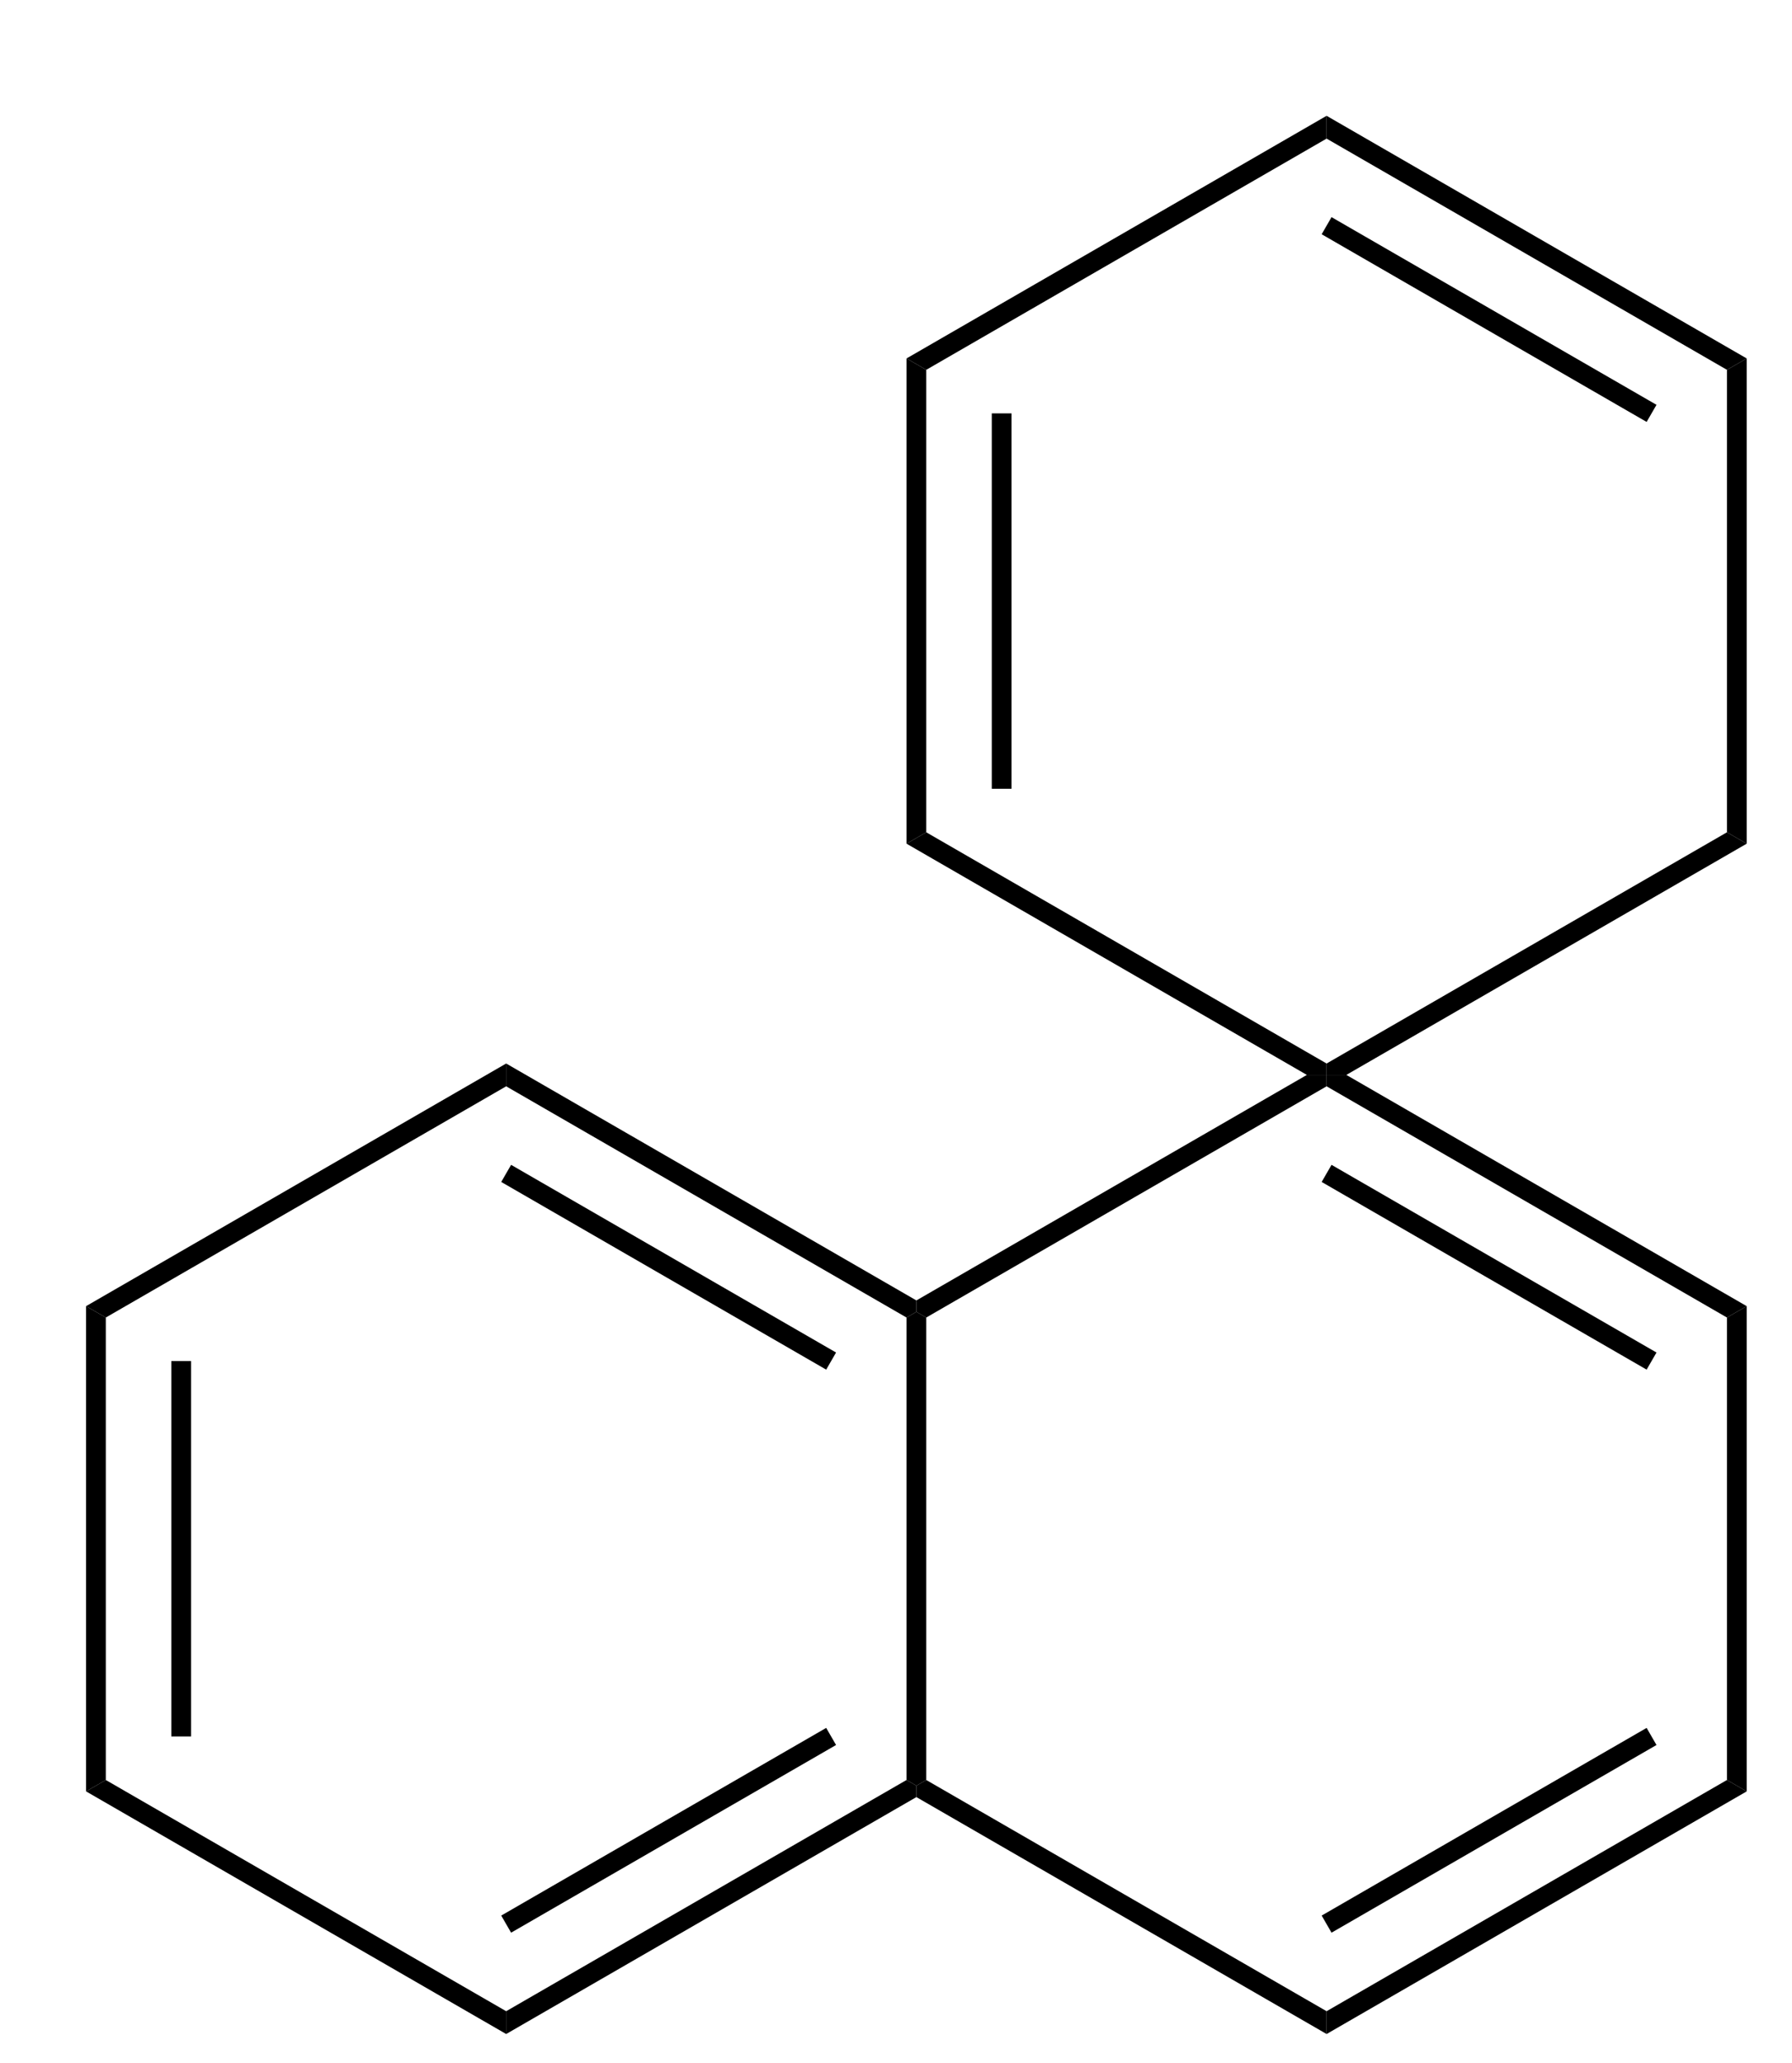 <?xml version="1.0" standalone="no" ?>
<!DOCTYPE svg PUBLIC "-//W3C//DTD SVG 1.1//EN" "http://www.w3.org/Graphics/SVG/1.1/DTD/svg11.dtd">
<svg width="73px" height="84px" viewBox="0 0 73 84" style="background-color: #ffffff00" xmlns="http://www.w3.org/2000/svg" xmlns:xlink="http://www.w3.org/1999/xlink" version="1.1" >
<path stroke="none" fill="#000000" transform="matrix(0.067 0 0 0.067 -130.633 -285.667)" d="M 2014.08,5345.54 L 2002.08,5352.46 L 2002.08,5057.54 L 2014.08,5064.46 L 2014.08,5345.54 Z " />
<path stroke="none" fill="#000000" transform="matrix(0.067 0 0 0.067 -130.633 -285.667)" d="M 2065.92,5319.07 L 2053.92,5319.07 L 2053.92,5090.93 L 2065.92,5090.93 L 2065.92,5319.07 Z " />
<path stroke="none" fill="#000000" transform="matrix(0.067 0 0 0.067 -130.633 -285.667)" d="M 2257.5,5486.07 L 2257.5,5499.93 L 2002.08,5352.46 L 2014.08,5345.54 L 2257.5,5486.07 Z " />
<path stroke="none" fill="#000000" transform="matrix(0.067 0 0 0.067 -130.633 -285.667)" d="M 2500.92,5345.54 L 2506.92,5349 L 2506.92,5355.93 L 2257.5,5499.93 L 2257.5,5486.07 L 2500.92,5345.54 Z " />
<path stroke="none" fill="#000000" transform="matrix(0.067 0 0 0.067 -130.633 -285.667)" d="M 2452.08,5313.87 L 2458.08,5324.27 L 2260.5,5438.34 L 2254.5,5427.94 L 2452.08,5313.87 Z " />
<path stroke="none" fill="#000000" transform="matrix(0.067 0 0 0.067 -130.633 -285.667)" d="M 2500.92,5064.46 L 2506.92,5061 L 2512.92,5064.46 L 2512.92,5345.54 L 2506.92,5349 L 2500.92,5345.54 L 2500.92,5064.46 Z " />
<path stroke="none" fill="#000000" transform="matrix(0.067 0 0 0.067 -130.633 -285.667)" d="M 2257.5,4923.93 L 2257.5,4910.07 L 2506.92,5054.07 L 2506.92,5061 L 2500.92,5064.46 L 2257.5,4923.93 Z " />
<path stroke="none" fill="#000000" transform="matrix(0.067 0 0 0.067 -130.633 -285.667)" d="M 2254.5,4982.06 L 2260.5,4971.66 L 2458.08,5085.73 L 2452.08,5096.13 L 2254.5,4982.06 Z " />
<path stroke="none" fill="#000000" transform="matrix(0.067 0 0 0.067 -130.633 -285.667)" d="M 2014.08,5064.46 L 2002.08,5057.54 L 2257.5,4910.07 L 2257.5,4923.93 L 2014.08,5064.46 Z " />
<path stroke="none" fill="#000000" transform="matrix(0.067 0 0 0.067 -130.633 -285.667)" d="M 2756.33,5486.07 L 2756.33,5499.93 L 2506.92,5355.93 L 2506.92,5349 L 2512.92,5345.54 L 2756.33,5486.07 Z " />
<path stroke="none" fill="#000000" transform="matrix(0.067 0 0 0.067 -130.633 -285.667)" d="M 2999.75,5345.54 L 3011.75,5352.46 L 2756.33,5499.93 L 2756.33,5486.07 L 2999.75,5345.54 Z " />
<path stroke="none" fill="#000000" transform="matrix(0.067 0 0 0.067 -130.633 -285.667)" d="M 2950.91,5313.87 L 2956.91,5324.27 L 2759.33,5438.34 L 2753.33,5427.94 L 2950.91,5313.87 Z " />
<path stroke="none" fill="#000000" transform="matrix(0.067 0 0 0.067 -130.633 -285.667)" d="M 2999.75,5064.46 L 3011.75,5057.54 L 3011.75,5352.46 L 2999.75,5345.54 L 2999.75,5064.46 Z " />
<path stroke="none" fill="#000000" transform="matrix(0.067 0 0 0.067 -130.633 -285.667)" d="M 2756.33,4923.93 L 2756.33,4917 L 2768.33,4917 L 3011.75,5057.54 L 2999.75,5064.46 L 2756.33,4923.93 Z " />
<path stroke="none" fill="#000000" transform="matrix(0.067 0 0 0.067 -130.633 -285.667)" d="M 2753.33,4982.06 L 2759.33,4971.66 L 2956.91,5085.73 L 2950.91,5096.13 L 2753.33,4982.06 Z " />
<path stroke="none" fill="#000000" transform="matrix(0.067 0 0 0.067 -130.633 -285.667)" d="M 2512.92,5064.46 L 2506.92,5061 L 2506.92,5054.07 L 2744.33,4917 L 2756.33,4917 L 2756.33,4923.93 L 2512.92,5064.46 Z " />
<path stroke="none" fill="#000000" transform="matrix(0.067 0 0 0.067 -130.633 -285.667)" d="M 2999.75,4769.54 L 3011.75,4776.46 L 2768.33,4917 L 2756.33,4917 L 2756.33,4910.07 L 2999.75,4769.54 Z " />
<path stroke="none" fill="#000000" transform="matrix(0.067 0 0 0.067 -130.633 -285.667)" d="M 2999.75,4488.46 L 3011.75,4481.54 L 3011.75,4776.46 L 2999.75,4769.54 L 2999.75,4488.46 Z " />
<path stroke="none" fill="#000000" transform="matrix(0.067 0 0 0.067 -130.633 -285.667)" d="M 2756.33,4347.93 L 2756.33,4334.07 L 3011.75,4481.54 L 2999.75,4488.46 L 2756.33,4347.93 Z " />
<path stroke="none" fill="#000000" transform="matrix(0.067 0 0 0.067 -130.633 -285.667)" d="M 2753.33,4406.06 L 2759.33,4395.66 L 2956.91,4509.73 L 2950.91,4520.13 L 2753.33,4406.06 Z " />
<path stroke="none" fill="#000000" transform="matrix(0.067 0 0 0.067 -130.633 -285.667)" d="M 2512.92,4488.46 L 2500.92,4481.54 L 2756.33,4334.07 L 2756.33,4347.93 L 2512.92,4488.46 Z " />
<path stroke="none" fill="#000000" transform="matrix(0.067 0 0 0.067 -130.633 -285.667)" d="M 2512.92,4769.54 L 2500.92,4776.46 L 2500.92,4481.54 L 2512.92,4488.46 L 2512.92,4769.54 Z " />
<path stroke="none" fill="#000000" transform="matrix(0.067 0 0 0.067 -130.633 -285.667)" d="M 2564.76,4743.07 L 2552.76,4743.07 L 2552.76,4514.93 L 2564.76,4514.93 L 2564.76,4743.07 Z " />
<path stroke="none" fill="#000000" transform="matrix(0.067 0 0 0.067 -130.633 -285.667)" d="M 2756.33,4910.07 L 2756.33,4917 L 2744.33,4917 L 2500.92,4776.46 L 2512.92,4769.54 L 2756.33,4910.07 Z " />
</svg>
